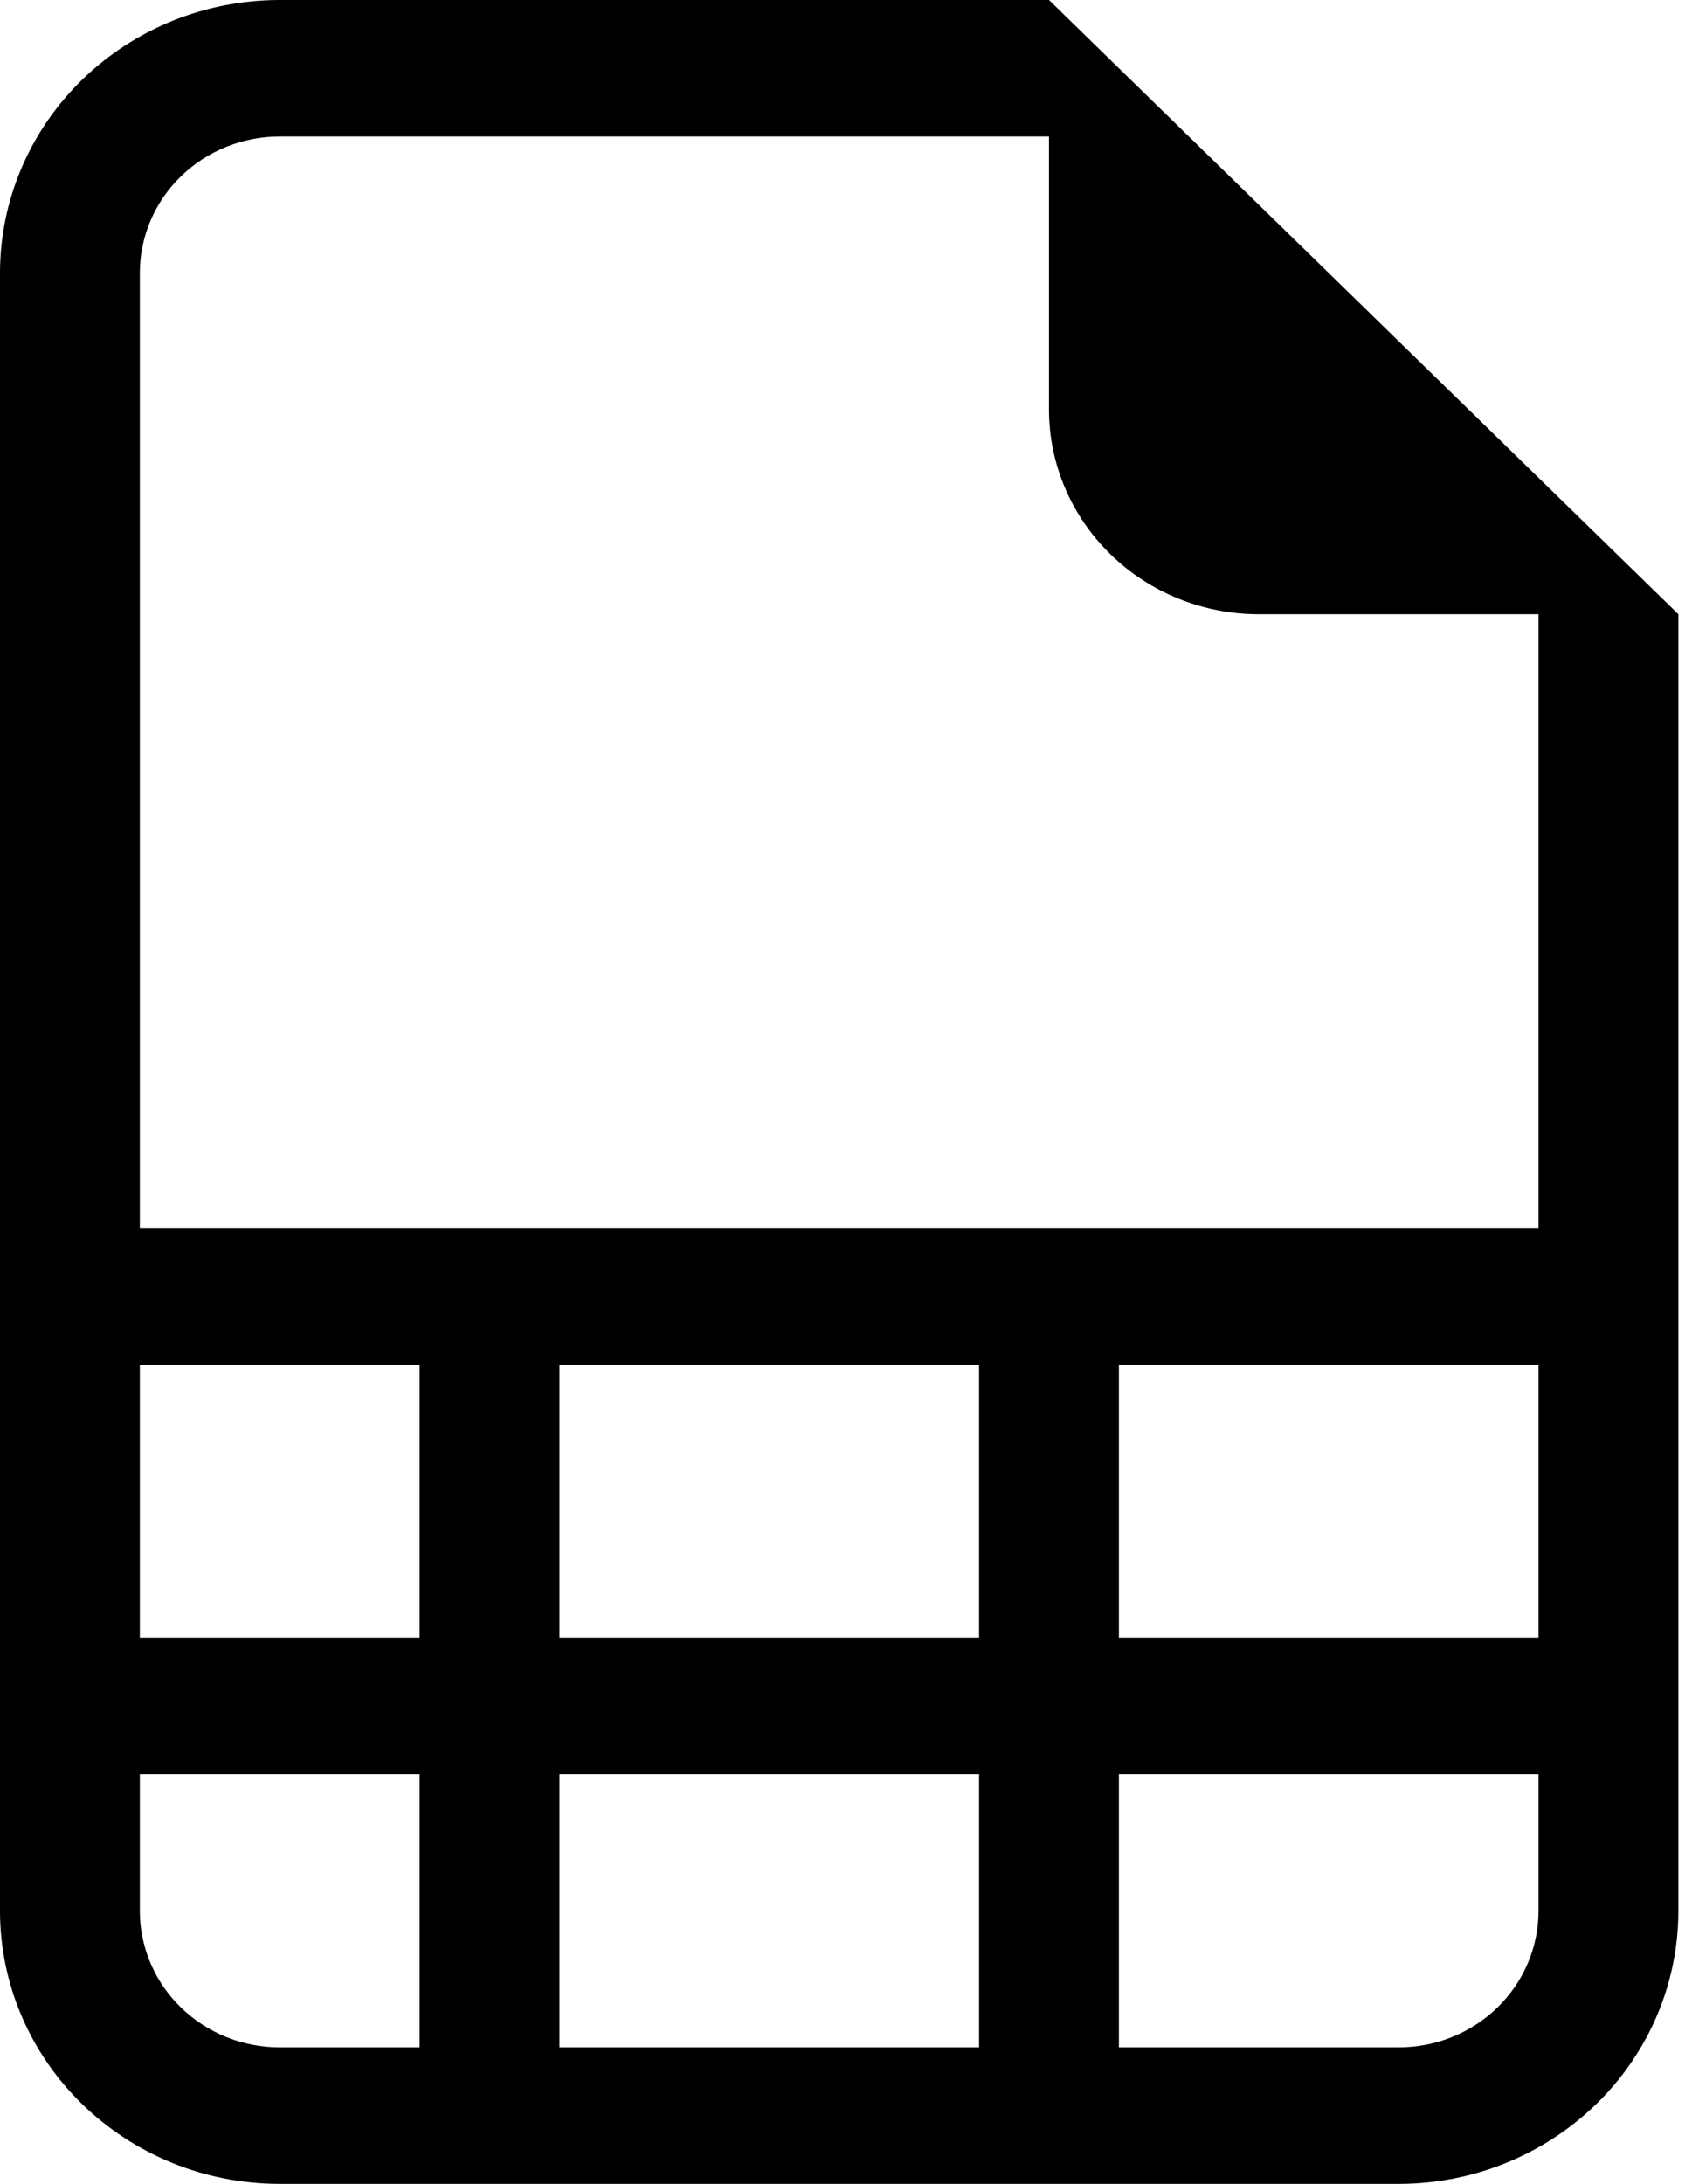 <svg width="31" height="40" viewBox="0 0 31 40" fill="none" xmlns="http://www.w3.org/2000/svg">
<path d="M30.75 35V11.25L19.219 0H5.125C3.766 0 2.462 0.527 1.501 1.464C0.54 2.402 0 3.674 0 5V35C0 36.326 0.54 37.598 1.501 38.535C2.462 39.473 3.766 40 5.125 40H25.625C26.984 40 28.288 39.473 29.249 38.535C30.21 37.598 30.75 36.326 30.75 35ZM19.219 7.5C19.219 8.495 19.624 9.448 20.345 10.152C21.065 10.855 22.043 11.25 23.062 11.25H28.188V22.5H2.562V5C2.562 4.337 2.832 3.701 3.313 3.232C3.794 2.763 4.445 2.5 5.125 2.5H19.219V7.5ZM2.562 30V25H7.688V30H2.562ZM2.562 32.5H7.688V37.5H5.125C4.445 37.5 3.794 37.237 3.313 36.768C2.832 36.299 2.562 35.663 2.562 35V32.5ZM10.25 37.5V32.5H17.938V37.5H10.25ZM20.5 37.5V32.5H28.188V35C28.188 35.663 27.918 36.299 27.437 36.768C26.956 37.237 26.305 37.5 25.625 37.5H20.5ZM28.188 30H20.5V25H28.188V30ZM10.25 30V25H17.938V30H10.25Z" fill="black"/>
</svg>
